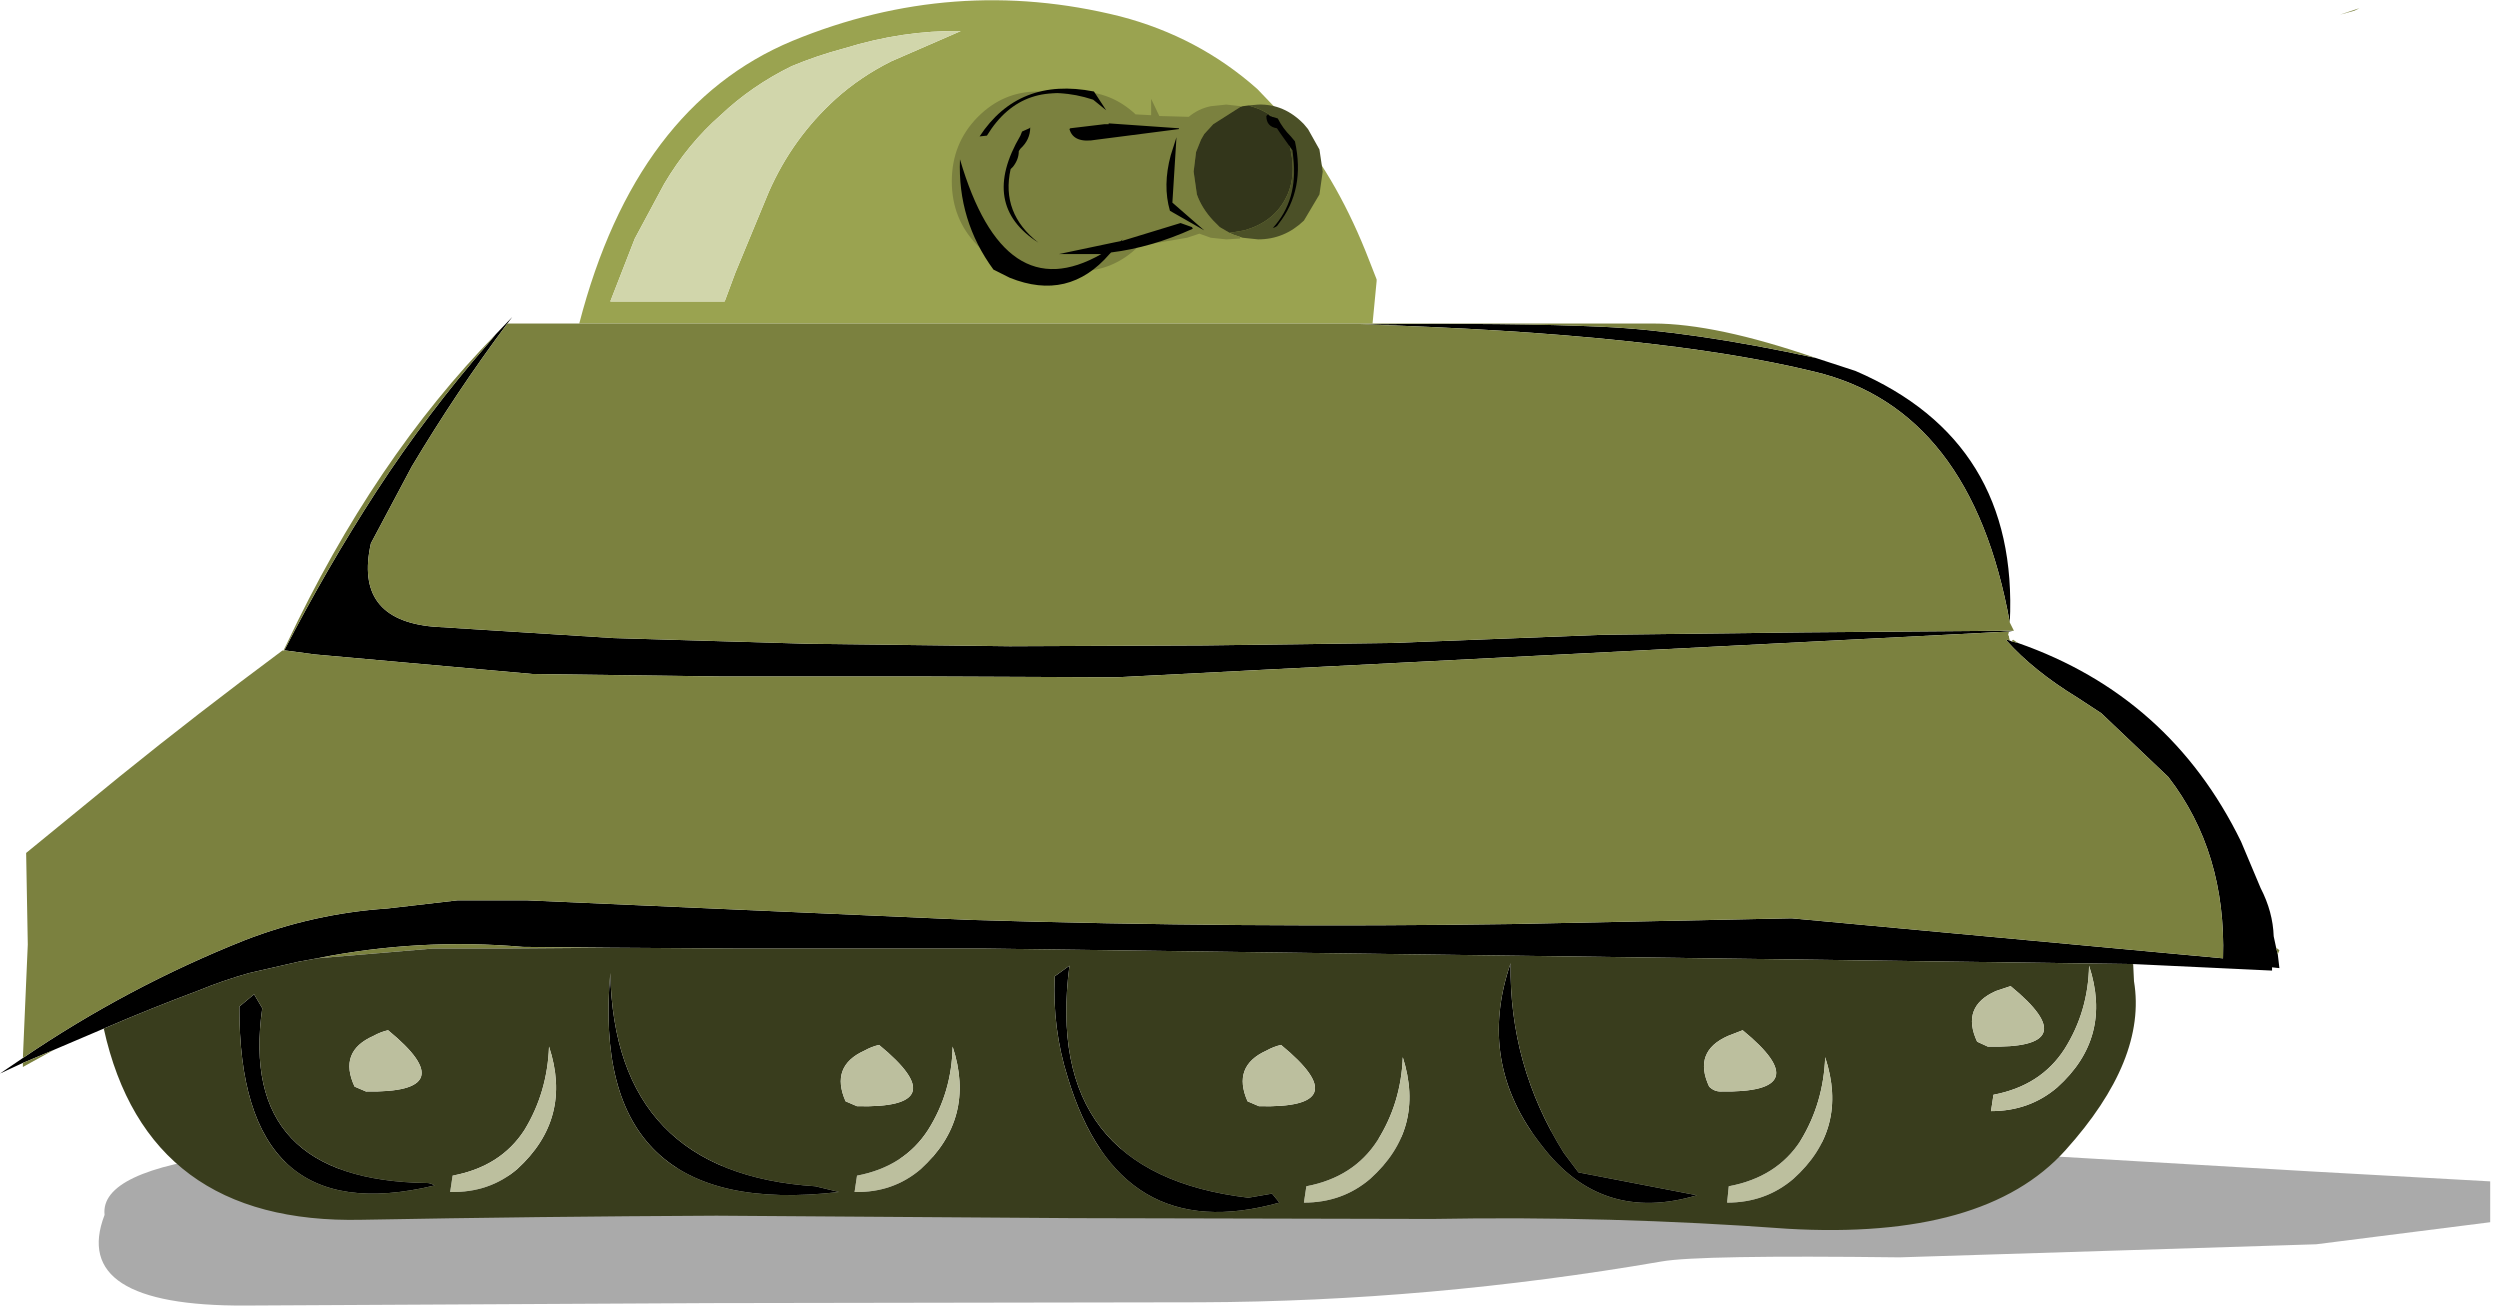 <?xml version="1.0" encoding="utf-8"?>
<svg version="1.1" id="Layer_1"
xmlns="http://www.w3.org/2000/svg"
xmlns:xlink="http://www.w3.org/1999/xlink"
width="153px" height="80px"
xml:space="preserve">
<g id="PathID_42" transform="matrix(1, 0, 0, 1, 79.2, 40.05)">
<path style="fill:#000000;fill-opacity:0.333" d="M73.2 32.25L73.2 34.75L62.55 36.1L37.05 36.9Q24.75 36.75 22.5 37.15Q8.3 39.6 -5.75 39.65L-35.7 39.7L-64.2 39.85Q-74.95 39.9 -72.8 34.3Q-73.1 31.6 -65 30.6Q-53.6 32.6 -40.8 31.55L-2.7 29.95L17.95 29.05L62.4 31.65L73.2 32.25" />
</g>
<g id="PathID_43" transform="matrix(1, 0, 0, 1, 79.2, 40.05)">
<path style="fill:#9AA350;fill-opacity:1" d="M-13.55 -20.25L-31.9 -20.25L-43.75 -20.25Q-40.3 -33.55 -30.7 -37.55Q-20.85 -41.6 -10.65 -39.05Q-5.85 -37.8 -2.25 -34.6L0 -32.25Q2.75 -28.9 4.6 -24.1L5.05 -22.95L5.05 -22.85L4.8 -20.25L-13.55 -20.25M-28.05 -34Q-26.55 -35.35 -24.65 -36.3L-20.4 -38.15Q-23.95 -38.2 -27.5 -37.1Q-29.2 -36.65 -30.75 -36Q-33.2 -34.8 -35.1 -33Q-37.1 -31.25 -38.55 -28.8L-40.35 -25.45L-41.85 -21.6L-34.85 -21.6L-34.2 -23.35L-32.15 -28.3Q-30.7 -31.6 -28.05 -34" />
<path style="fill:#000000;fill-opacity:1" d="M31.85 -17.3Q22.25 -19.65 4.05 -20.2Q13.45 -20.3 18.9 -20.05Q24.3 -19.8 31.9 -18.15L34.35 -17.35Q44.35 -13.05 43.8 -1.95Q41.45 -15 31.85 -17.3M-10.85 1.4L-22.65 1.35L-27.6 1.35L-35.05 1.35L-46.6 1.2L-59.95 0L-61.8 -0.25Q-59.2 -5.3 -56.15 -10Q-53.05 -14.75 -49.35 -19L-48.85 -19.6L-47.85 -20.65L-48.15 -20.25Q-51.25 -16.1 -54 -11.5L-56.5 -6.8Q-57.55 -2.15 -52.7 -1.7L-41.65 -1L-29.7 -0.65L-17.4 -0.5L-5.5 -0.55L6 -0.7L18.85 -1.2L31.3 -1.35L43.75 -1.45L44.05 -1.45L43.75 -1.4L-10.85 1.4M-19 18L-34.05 18L-41.8 17.95L-47.2 17.9Q-53.55 17.35 -59.8 18.6L-60.9 18.8L-63.95 19.5Q-65.55 19.95 -67 20.55Q-69.95 21.65 -72.85 22.9L-75.9 24.2L-77.8 25L-79.2 25.65L-77.8 24.7Q-71.4 20.35 -64.25 17.5Q-60 15.85 -55.5 15.55L-51.2 15.05L-46.95 15.05L-19.75 16.25Q-3.2 16.75 13.4 16.5L30.45 16.15L56.85 18.6Q57.05 12.1 53.5 7.5L49.4 3.6L47.95 2.65Q45.25 1 43.6 -0.85L43.65 -0.9L43.8 -0.85L43.9 -0.8L44.3 -0.7Q53.6 2.55 57.95 11.45L59.15 14.3Q59.9 15.75 59.95 17.25L60.1 17.95L60.2 18.35L60.3 19.2L59.85 19.15L59.85 19.35L51.35 18.95L-19 18M17.4 31.7L24.65 33.1Q18.8 34.85 15.15 30.05Q11.15 25 13.25 18.9Q13.15 25.15 16.5 30.5L17.4 31.7M-13.75 19.05Q-15.4 31.75 -2.8 33.25L-1.35 33L-0.9 33.55Q-10.7 36.3 -13.85 25.9Q-14.8 22.9 -14.65 19.7L-13.75 19.05M-27.85 32.9Q-43.2 34.7 -41.85 19.5Q-41.6 31.75 -29.3 32.55L-27.85 32.9M-63.65 20.8L-63.15 21.65Q-64.65 32.2 -53.05 32.35Q-52.85 32.35 -52.6 32.5Q-64.6 35.4 -64.55 21.55L-63.65 20.8" />
<path style="fill:#7B813F;fill-opacity:1" d="M-48.15 -20.25L-43.75 -20.25L-31.9 -20.25L-13.55 -20.25L4.8 -20.25L17.7 -20.25L22 -20.25Q25.8 -20.25 31.9 -18.15Q24.3 -19.8 18.9 -20.05Q13.45 -20.3 4.05 -20.2Q22.25 -19.65 31.85 -17.3Q41.45 -15 43.8 -1.95L44.05 -1.45L43.75 -1.45L31.3 -1.35L18.85 -1.2L6 -0.7L-5.5 -0.55L-17.4 -0.5L-29.7 -0.65L-41.65 -1L-52.7 -1.7Q-57.55 -2.15 -56.5 -6.8L-54 -11.5Q-51.25 -16.1 -48.15 -20.25M43.65 -0.9L43.6 -0.85Q45.25 1 47.95 2.65L49.4 3.6L53.5 7.5Q57.05 12.1 56.85 18.6L30.45 16.15L13.4 16.5Q-3.2 16.75 -19.75 16.25L-46.95 15.05L-51.2 15.05L-55.5 15.55Q-60 15.85 -64.25 17.5Q-71.4 20.35 -77.8 24.7L-77.5 17.75L-77.6 12.15L-71.85 7.45Q-67.15 3.65 -61.9 -0.25L-61.85 -0.2L-61.85 -0.25L-61.65 -0.65Q-56.3 -12 -48.85 -19.6L-49.35 -19Q-53.05 -14.75 -56.15 -10Q-59.2 -5.3 -61.8 -0.25L-59.95 0L-46.6 1.2L-35.05 1.35L-27.6 1.35L-22.65 1.35L-10.85 1.4L43.75 -1.4L43.7 -1.2L43.75 -1.1L43.75 -1.05L43.8 -0.85L43.65 -0.9M43.9 -0.8L44 -0.9L44.3 -0.7L43.9 -0.8M60.1 17.95L60.3 18.1L60.2 18.35L60.1 17.95M-75.9 24.2L-77.8 25.25L-77.8 25L-75.9 24.2M65.2 -39.55L64.9 -39.4L64 -39.15L65.2 -39.55M-47.2 17.9L-41.8 17.95L-48.05 18L-52.7 18L-59.8 18.6Q-53.55 17.35 -47.2 17.9" />
<path style="fill:#393D1D;fill-opacity:1" d="M-67 20.55Q-65.55 19.95 -63.95 19.5L-60.9 18.8L-59.8 18.6L-52.7 18L-48.05 18L-41.8 17.95L-34.05 18L-19 18L51.35 18.95L51.4 20Q52.2 24.8 47.2 30.35Q42.25 35.85 30.2 35.15Q19.35 34.35 8.45 34.55L-13.5 34.5L-35.35 34.35Q-46.3 34.4 -57.05 34.6Q-70.2 34.9 -72.85 22.9Q-69.95 21.65 -67 20.55M42.95 20.6Q40.8 21.55 41.8 23.7L42.45 24Q48.55 24.15 43.85 20.3L42.95 20.6M47.15 24.15Q45.7 26.4 42.8 26.95L42.65 27.95Q45 27.95 46.7 26.5Q50.1 23.45 48.65 19.05Q48.6 21.85 47.15 24.15M26.55 23.35Q24.4 24.3 25.4 26.45Q25.7 26.75 26.1 26.75Q32.15 26.85 27.45 23L26.55 23.35M16.5 30.5Q13.15 25.15 13.25 18.9Q11.15 25 15.15 30.05Q18.8 34.85 24.65 33.1L17.4 31.7L16.5 30.5M0.6 33.55Q2.95 33.55 4.65 32.1Q8.05 29.05 6.65 24.65Q6.55 27.45 5.1 29.75Q3.65 32 0.75 32.55L0.6 33.55M26.5 33.55Q28.85 33.55 30.55 32.1Q33.95 29.05 32.5 24.65Q32.4 27.45 31 29.75Q29.55 32 26.6 32.55L26.5 33.55M-1.7 24.25Q-3.8 25.2 -2.85 27.35L-2.15 27.65Q3.95 27.8 -0.8 23.9Q-1.25 24 -1.7 24.25M-14.65 19.7Q-14.8 22.9 -13.85 25.9Q-10.7 36.3 -0.9 33.55L-1.35 33L-2.8 33.25Q-15.4 31.75 -13.75 19.05L-14.65 19.7M-26.3 24.25Q-28.4 25.2 -27.45 27.35L-26.75 27.65Q-20.65 27.8 -25.4 23.9Q-25.85 24 -26.3 24.25M-29.3 32.55Q-41.6 31.75 -41.85 19.5Q-43.2 34.7 -27.85 32.9L-29.3 32.55M-26.9 32.9Q-24.55 32.95 -22.85 31.5Q-19.45 28.4 -20.9 24Q-20.95 26.8 -22.4 29.1Q-23.85 31.35 -26.75 31.9L-26.9 32.9M-56.35 23.35Q-58.5 24.3 -57.5 26.45L-56.8 26.75Q-50.75 26.85 -55.45 23Q-55.9 23.1 -56.35 23.35M-64.55 21.55Q-64.6 35.4 -52.6 32.5Q-52.85 32.35 -53.05 32.35Q-64.65 32.2 -63.15 21.65L-63.65 20.8L-64.55 21.55M-51.65 32.9Q-49.25 32.95 -47.55 31.5Q-44.15 28.4 -45.6 24Q-45.7 26.8 -47.1 29.1Q-48.55 31.35 -51.5 31.9L-51.65 32.9" />
<path style="fill:#BCBF9E;fill-opacity:1" d="M43.85 20.3Q48.55 24.15 42.45 24L41.8 23.7Q40.8 21.55 42.95 20.6L43.85 20.3M48.65 19.05Q50.1 23.45 46.7 26.5Q45 27.95 42.65 27.95L42.8 26.95Q45.7 26.4 47.15 24.15Q48.6 21.85 48.65 19.05M27.45 23Q32.15 26.85 26.1 26.75Q25.7 26.75 25.4 26.45Q24.4 24.3 26.55 23.35L27.45 23M0.75 32.55Q3.65 32 5.1 29.75Q6.55 27.45 6.65 24.65Q8.05 29.05 4.65 32.1Q2.95 33.55 0.6 33.55L0.75 32.55M26.6 32.55Q29.55 32 31 29.75Q32.4 27.45 32.5 24.65Q33.95 29.05 30.55 32.1Q28.85 33.55 26.5 33.55L26.6 32.55M-0.8 23.9Q3.95 27.8 -2.15 27.65L-2.85 27.35Q-3.8 25.2 -1.7 24.25Q-1.25 24 -0.8 23.9M-25.4 23.9Q-20.65 27.8 -26.75 27.65L-27.45 27.35Q-28.4 25.2 -26.3 24.25Q-25.85 24 -25.4 23.9M-26.75 31.9Q-23.85 31.35 -22.4 29.1Q-20.95 26.8 -20.9 24Q-19.45 28.4 -22.85 31.5Q-24.55 32.95 -26.9 32.9L-26.75 31.9M-55.45 23Q-50.75 26.85 -56.8 26.75L-57.5 26.45Q-58.5 24.3 -56.35 23.35Q-55.9 23.1 -55.45 23M-51.5 31.9Q-48.55 31.35 -47.1 29.1Q-45.7 26.8 -45.6 24Q-44.15 28.4 -47.55 31.5Q-49.25 32.95 -51.65 32.9L-51.5 31.9" />
<path style="fill:#D1D6AB;fill-opacity:1" d="M-32.15 -28.3L-34.2 -23.35L-34.85 -21.6L-41.85 -21.6L-40.35 -25.45L-38.55 -28.8Q-37.1 -31.25 -35.1 -33Q-33.2 -34.8 -30.75 -36Q-29.2 -36.65 -27.5 -37.1Q-23.95 -38.2 -20.4 -38.15L-24.65 -36.3Q-26.55 -35.35 -28.05 -34Q-30.7 -31.6 -32.15 -28.3" />
</g>
<g id="PathID_44" transform="matrix(1, 0, 0, 1, 79.2, 40.05)">
<path style="fill:#4B5027;fill-opacity:1" d="M-3.75 -25.7L-3.95 -25.8L-3.05 -25.95Q-1.3 -26.45 -0.55 -27.85L-0.4 -28.15Q0.1 -29.3 -0.2 -30.8L-0.35 -31.45L-1 -32.6Q-1.6 -33.25 -2.65 -33.55L-2.75 -33.6L-2.2 -33.65Q-0.6 -33.7 0.6 -32.45L0.85 -32.15L1.55 -30.9L1.75 -29.55L1.55 -28.15L0.6 -26.55Q-0.6 -25.4 -2.2 -25.4L-3.15 -25.5L-3.3 -25.55L-3.75 -25.7" />
<path style="fill:#7B813F;fill-opacity:1" d="M-4.95 -32.45L-5.5 -31.85L-5.7 -31.5L-6 -30.75L-6.15 -29.55L-5.95 -28.15Q-5.65 -27.3 -4.95 -26.55L-4.55 -26.15L-3.95 -25.8L-3.75 -25.7L-3.3 -25.55L-3.3 -25.45L-4.15 -25.4L-5.1 -25.5L-5.8 -25.75L-6.55 -25.5L-9.5 -25Q-11.05 -23.45 -13.2 -23.45L-14.45 -23.6L-15.7 -23.45Q-17.85 -23.45 -19.4 -25.05Q-20.95 -26.65 -20.95 -28.95Q-20.95 -31.25 -19.4 -32.85L-19.35 -32.9Q-17.8 -34.45 -15.7 -34.45L-14.45 -34.3L-13.2 -34.45Q-11.2 -34.45 -9.7 -33.05L-8.75 -33L-8.75 -34L-8.25 -32.95L-6.45 -32.9Q-5.85 -33.4 -5.1 -33.55L-4.15 -33.65L-3.25 -33.55L-3.3 -33.5L-4.95 -32.45" />
<path style="fill:#33361B;fill-opacity:1" d="M-3.3 -33.5L-3.15 -33.55L-2.75 -33.6L-2.65 -33.55Q-1.6 -33.25 -1 -32.6L-0.35 -31.45L-0.2 -30.8Q0.1 -29.3 -0.4 -28.15L-0.55 -27.85Q-1.3 -26.45 -3.05 -25.95L-3.95 -25.8L-4.55 -26.15L-4.95 -26.55Q-5.65 -27.3 -5.95 -28.15L-6.15 -29.55L-6 -30.75L-5.7 -31.5L-5.5 -31.85L-4.95 -32.45L-3.3 -33.5" />
</g>
<g id="PathID_45" transform="matrix(1, 0, 0, 1, 79.2, 40.05)">
<path style="fill:#000000;fill-opacity:1" d="M-11.35 -32.45L-11.35 -32.5L-7.05 -32.2L-7.05 -32.15L-12.1 -31.5Q-13.5 -31.25 -13.75 -32.15L-13.7 -32.2L-11.6 -32.45L-11.35 -32.45M-11.5 -33.3L-12.3 -33.95Q-16.6 -35.35 -18.8 -31.75L-19.25 -31.7Q-16.85 -35.35 -12.25 -34.45L-11.5 -33.3M-16.65 -32L-16.2 -32.2L-16.15 -32.25Q-16.15 -31.5 -16.75 -30.95L-16.85 -30.8Q-16.85 -30.3 -17.2 -29.85L-17.35 -29.7Q-17.95 -27 -15.65 -25.2Q-19.25 -27.5 -16.75 -31.75L-16.65 -32M-10.5 -25.4L-10.55 -25.3L-6.95 -26.4L-6.25 -26.15L-6.2 -26.05Q-8.75 -24.9 -11.2 -24.6L-11.3 -24.5Q-13.8 -21.6 -17.4 -23.05L-18.4 -23.55Q-20.6 -26.55 -20.45 -30.3Q-17.75 -21.1 -11.8 -24.5L-14.4 -24.5L-10.6 -25.3L-10.5 -25.4M-1.7 -32.95L-1.6 -33.05L-1.5 -32.95L-1 -32.8Q-0.7 -32.2 -0.2 -31.7L0.05 -31.4Q0.7 -28.45 -0.95 -26.35Q-1.05 -26.15 -1.3 -26.1Q0.25 -27.8 -0.05 -30.4L-0.1 -30.85L-0.85 -31.9L-1.05 -32.2Q-1.7 -32.3 -1.7 -32.95M-7.6 -27.15Q-8.05 -28.7 -7.55 -30.55L-7.2 -31.65L-7.45 -27.65L-5.5 -25.95L-7.6 -27.15" />
</g>
</svg>
